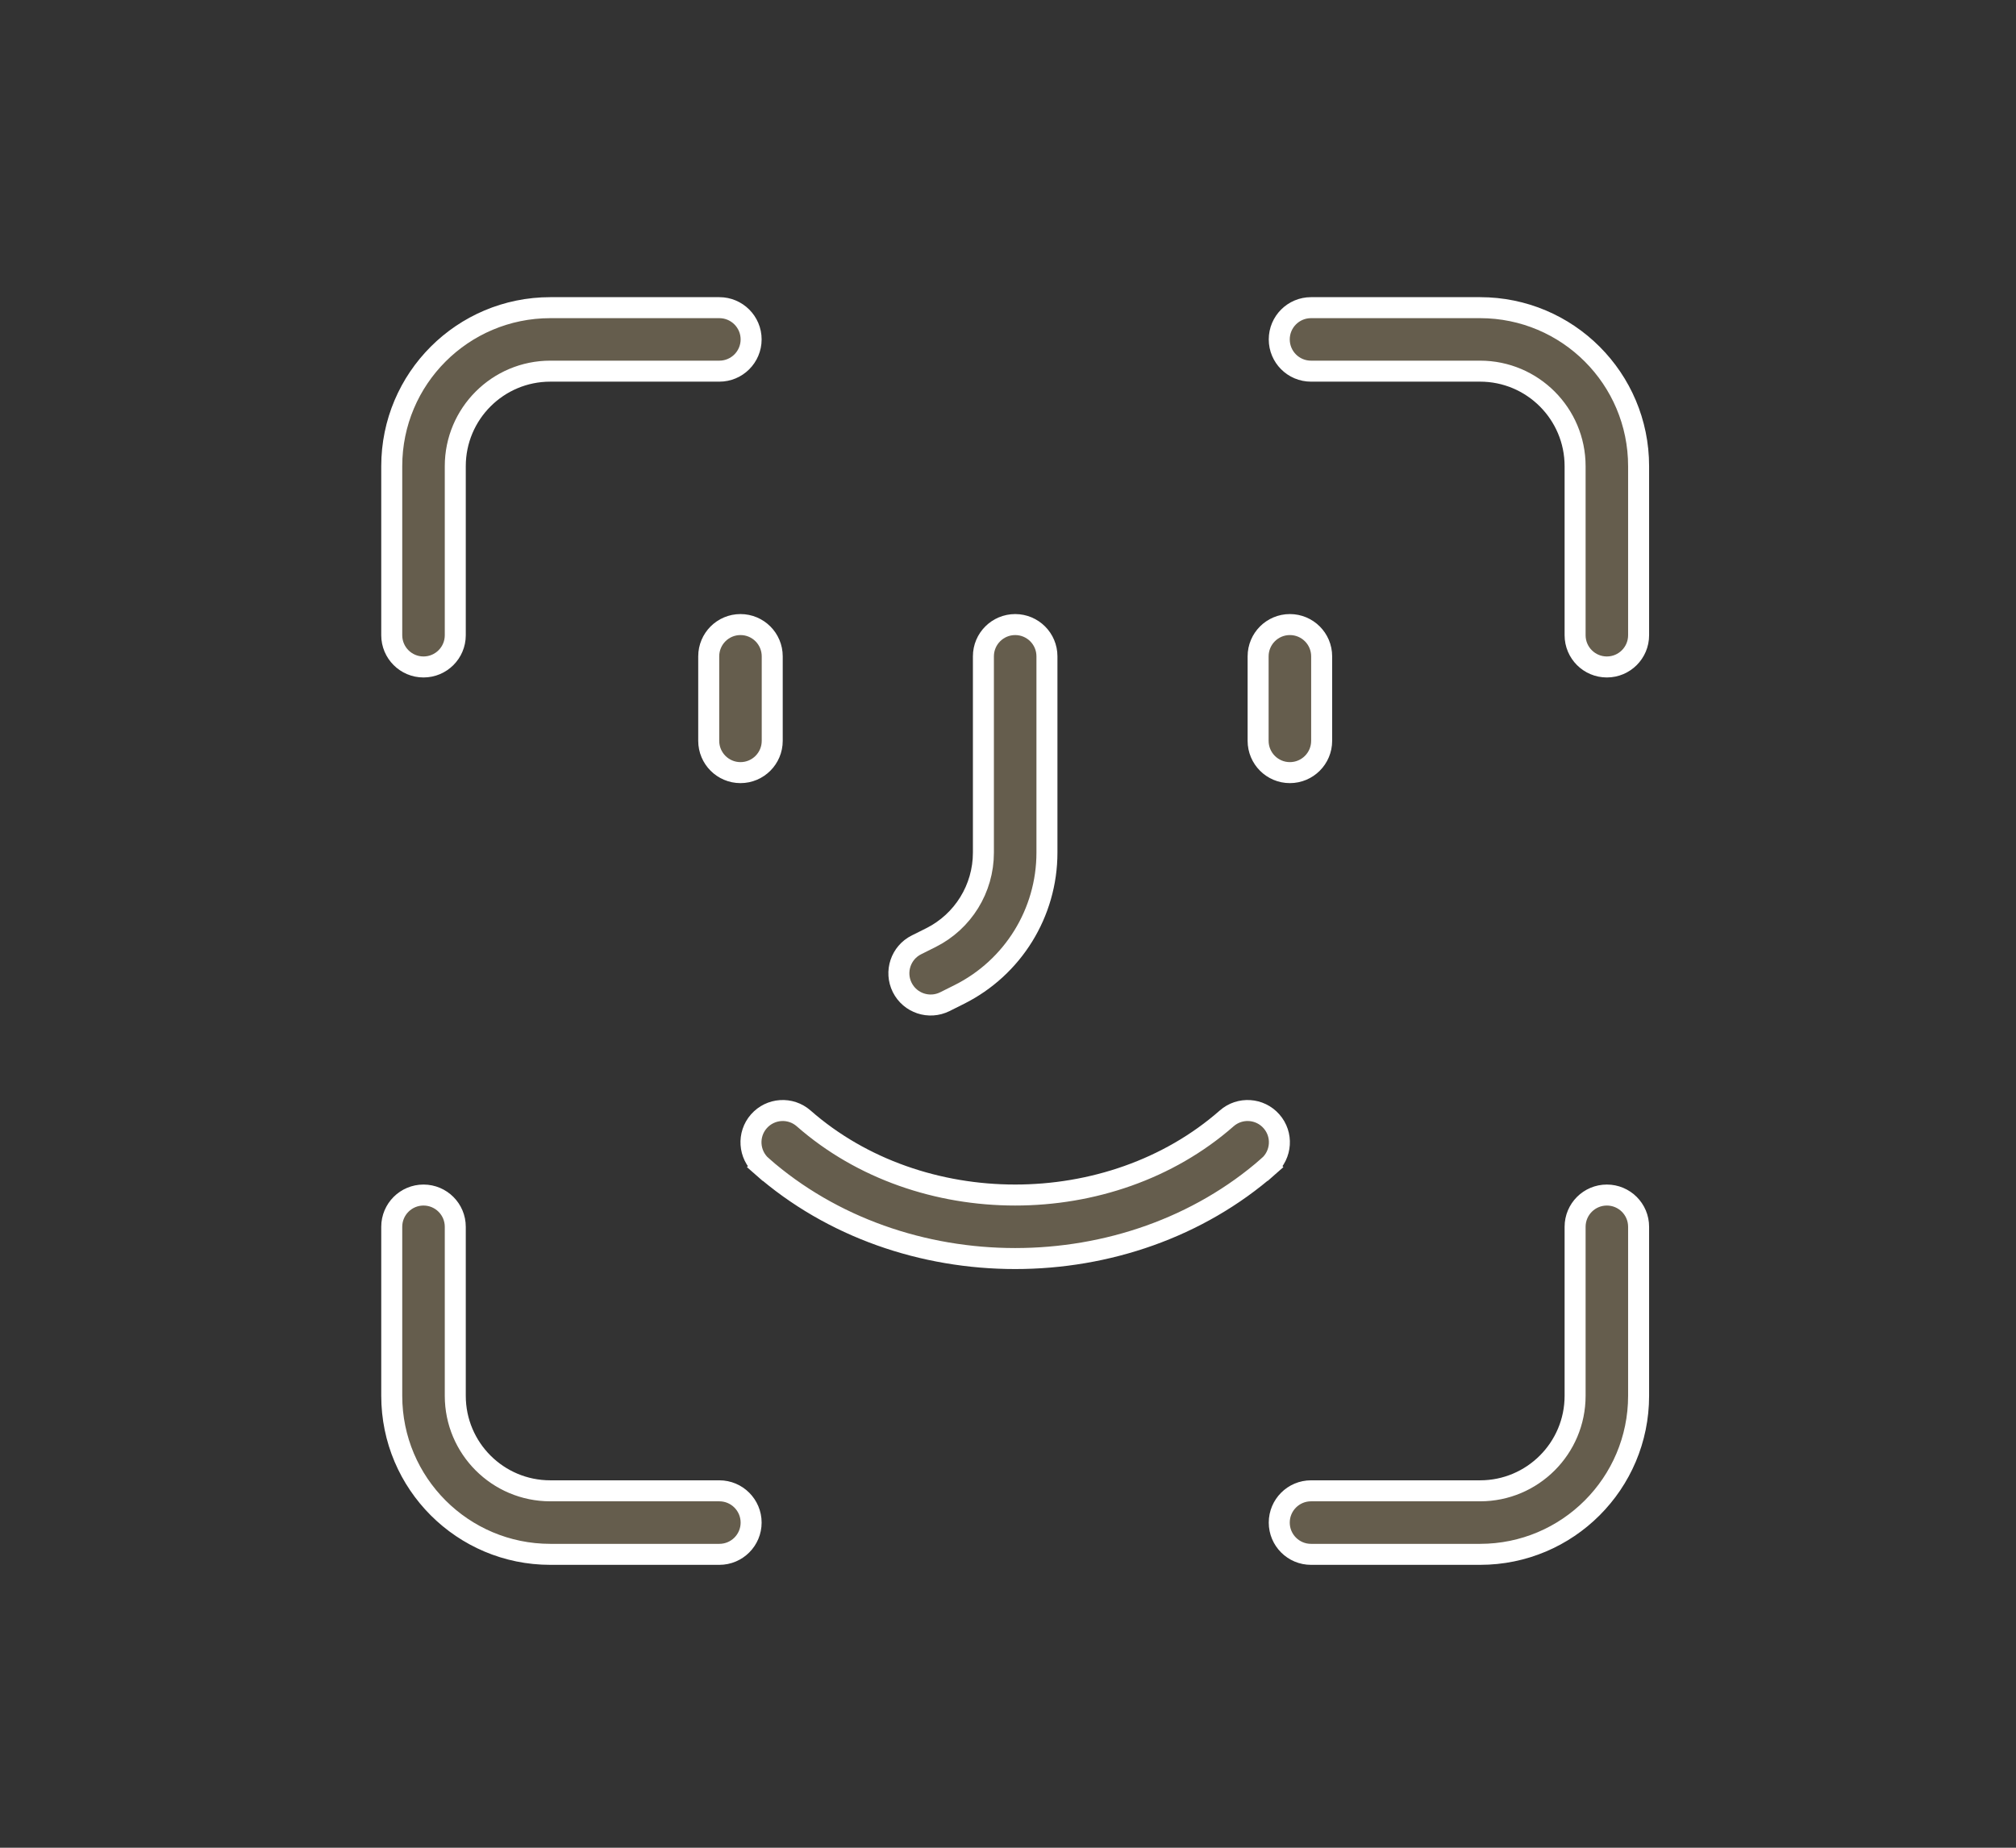 <svg width="60" height="55" viewBox="0 0 60 55" fill="none" xmlns="http://www.w3.org/2000/svg">
<rect x="0" y="0" width="60" height="55" fill="#333333" stroke="none"/>
<path d="M28.551 29.601L28.551 29.601L28.121 29.816C28.121 29.816 28.121 29.816 28.121 29.816C28.121 29.816 28.121 29.816 28.121 29.816C27.654 30.049 27.086 29.86 26.852 29.393C26.619 28.926 26.808 28.358 27.275 28.125L27.705 27.91L27.705 27.91C28.663 27.431 29.268 26.451 29.268 25.38V19.537C29.268 19.014 29.692 18.591 30.214 18.591C30.736 18.591 31.159 19.014 31.159 19.537V25.38C31.159 27.168 30.149 28.802 28.551 29.601ZM37.755 34.712L37.962 34.947L37.755 34.712C33.578 38.379 26.85 38.379 22.672 34.712L22.466 34.947L22.672 34.712C22.28 34.367 22.241 33.77 22.585 33.378C22.93 32.985 23.527 32.946 23.919 33.291C27.383 36.332 33.044 36.332 36.508 33.291C36.9 32.946 37.498 32.985 37.842 33.378C38.187 33.77 38.148 34.367 37.755 34.712ZM11.659 13.876C11.659 11.27 13.772 9.158 16.378 9.158H21.409C21.931 9.158 22.355 9.581 22.355 10.103C22.355 10.625 21.931 11.048 21.409 11.048H16.378C14.816 11.048 13.55 12.315 13.55 13.876V18.908C13.55 19.43 13.127 19.853 12.604 19.853C12.082 19.853 11.659 19.43 11.659 18.908V13.876ZM38.073 10.103C38.073 9.581 38.496 9.158 39.018 9.158H44.05C46.656 9.158 48.768 11.27 48.768 13.876V18.908C48.768 19.43 48.345 19.853 47.823 19.853C47.301 19.853 46.878 19.43 46.878 18.908V13.876C46.878 12.315 45.611 11.048 44.05 11.048H39.018C38.496 11.048 38.073 10.625 38.073 10.103ZM12.604 35.572C13.127 35.572 13.55 35.995 13.55 36.517V41.548C13.55 43.11 14.816 44.376 16.378 44.376H21.409C21.931 44.376 22.355 44.8 22.355 45.322C22.355 45.844 21.931 46.267 21.409 46.267H16.378C13.772 46.267 11.659 44.154 11.659 41.548V36.517C11.659 35.995 12.082 35.572 12.604 35.572ZM47.823 35.572C48.345 35.572 48.768 35.995 48.768 36.517V41.548C48.768 44.154 46.656 46.267 44.05 46.267H39.018C38.496 46.267 38.073 45.844 38.073 45.322C38.073 44.8 38.496 44.376 39.018 44.376H44.05C45.611 44.376 46.878 43.11 46.878 41.548V36.517C46.878 35.995 47.301 35.572 47.823 35.572ZM22.038 18.591C22.56 18.591 22.983 19.014 22.983 19.537V22.052C22.983 22.574 22.56 22.998 22.038 22.998C21.516 22.998 21.093 22.574 21.093 22.052V19.537C21.093 19.014 21.516 18.591 22.038 18.591ZM38.389 18.591C38.912 18.591 39.335 19.014 39.335 19.537V22.052C39.335 22.574 38.912 22.998 38.389 22.998C37.867 22.998 37.444 22.574 37.444 22.052V19.537C37.444 19.014 37.867 18.591 38.389 18.591Z" fill="#655D4D" stroke="white" stroke-width="0.625"/>
</svg>
